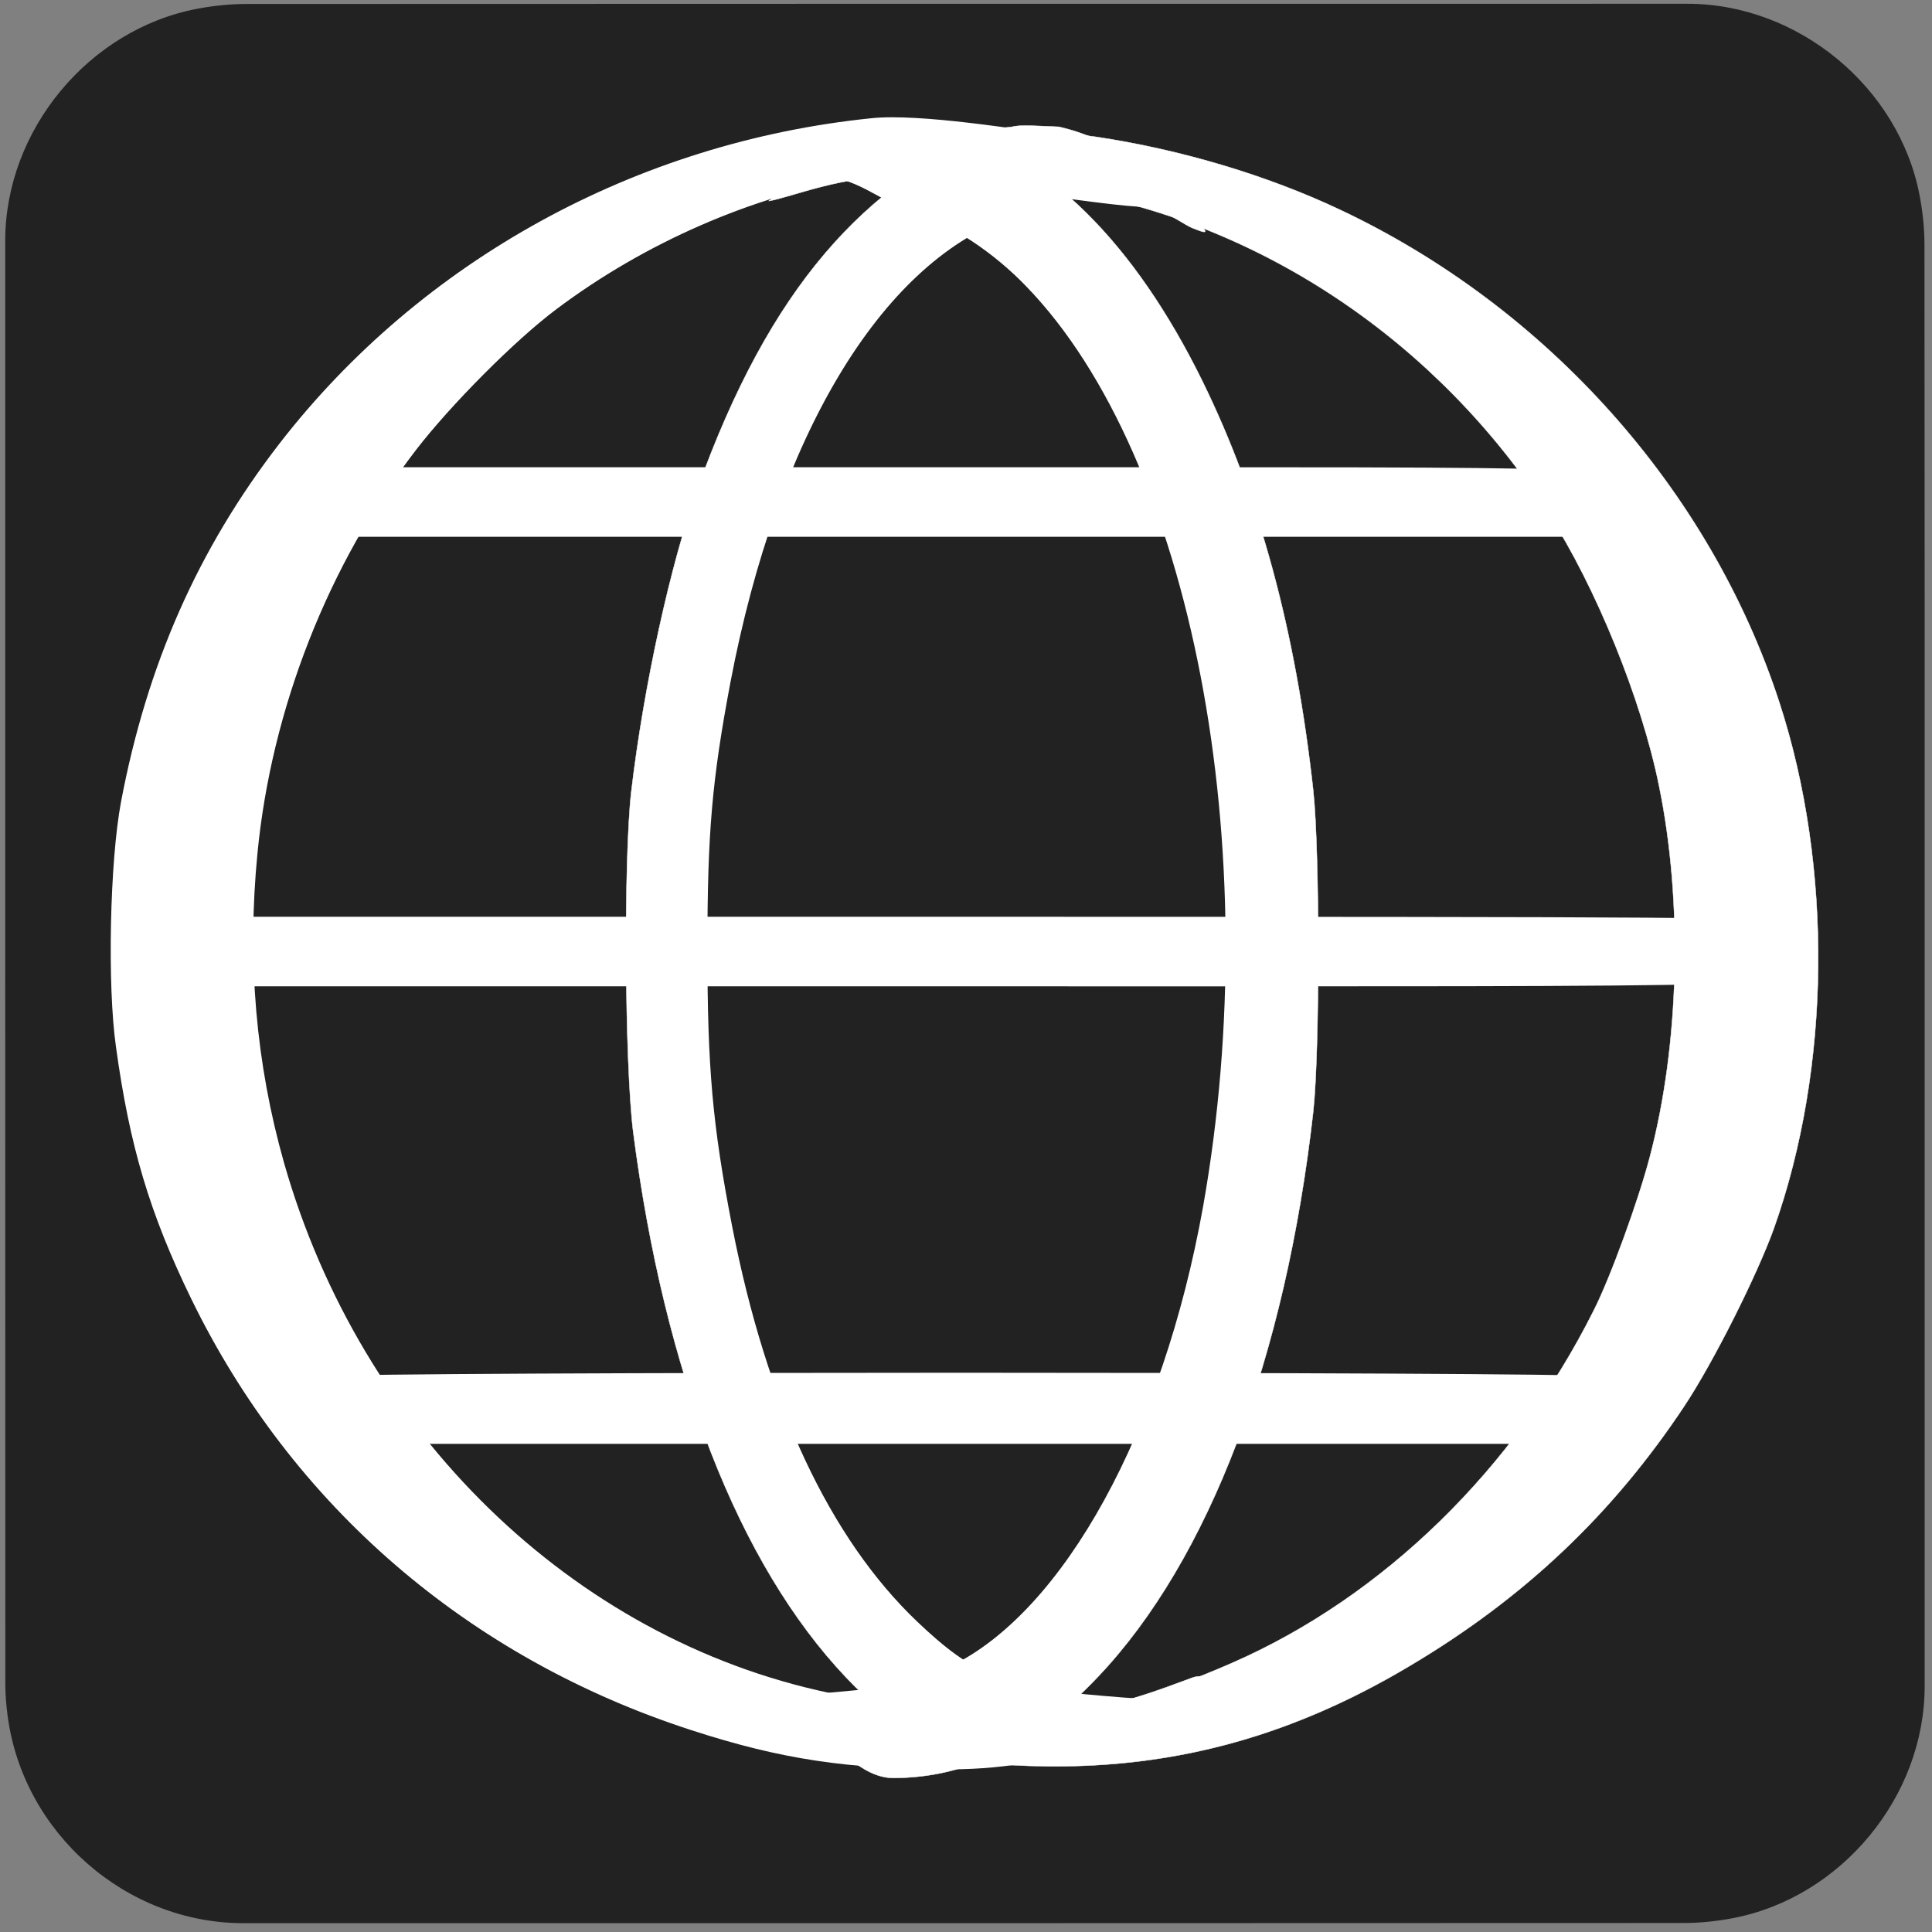 <svg id="world" xmlns="http://www.w3.org/2000/svg" viewBox="0 0 500 500" width="500" height="500" shape-rendering="geometricPrecision" text-rendering="geometricPrecision">
    <rect x="0" y="0" width="500" height="500" fill="#808080" stroke="none"/>
    <style>
        @keyframes world_line1_animation__ts {
            0%,
            to {
                transform: translate(246.924px, 129.92px) scale(1, 1);
            }
            50% {
                transform: translate(246.924px, 129.92px) scale(0.9, 1);
            }
        }
        @keyframes world_line2_animation__ts {
            0%,
            to {
                transform: translate(248.29px, 246.262px) scale(1, 1);
            }
            50% {
                transform: translate(248.29px, 246.262px) scale(0.9, 1);
            }
        }
        @keyframes world_line3_animation_f_o {
            0%,
            35%,
            65%,
            to {
                fill-opacity: 0;
            }
            45%,
            55% {
                fill-opacity: 1;
            }
        }
        @keyframes world_line4_animation__ts {
            0%,
            to {
                transform: translate(249.07px, 364.463px) scale(1, 1);
            }
            50% {
                transform: translate(249.07px, 364.463px) scale(0.9, 1);
            }
        }
        @keyframes world_line5_animation__ts {
            0% {
                transform: translate(298px, 243.927px) scale(1, 1);
            }
            to {
                transform: translate(298px, 243.927px) scale(0.5, 1);
            }
        }
        @keyframes world_line6_animation1__to {
            0%,
            25% {
                transform: translate(240.412px, 305.908px);
            }
            50% {
                transform: translate(240.412px, 293.908px);
            }
            75%,
            to {
                transform: translate(240.412px, 305.522px);
            }
        }
        @keyframes world_line6_animation2__ts {
            0%,
            to {
                transform: scale(1, 1.25);
            }
            25%,
            75% {
                transform: scale(0.25, 1.25);
            }
            50% {
                transform: scale(0.1, 1);
            }
        }
        @keyframes world_line6_animation3_s_w {
            0%,
            to {
                stroke-width: 0;
            }
            25%,
            75% {
                stroke-width: 20;
            }
            50% {
                stroke-width: 100;
            }
        }
        @keyframes world_line7_animation1__to {
            0%,
            25% {
                transform: translate(259.552px, 307.411px);
            }
            50% {
                transform: translate(259.552px, 295.411px);
            }
            75%,
            to {
                transform: translate(259.552px, 307.399px);
            }
        }
        @keyframes world_line7_animation2__ts {
            0%,
            to {
                transform: scale(1, 1.25);
            }
            25%,
            75% {
                transform: scale(0.25, 1.25);
            }
            50% {
                transform: scale(0.1, 1);
            }
        }
        @keyframes world_line7_animation3_s_w {
            0%,
            to {
                stroke-width: 0;
            }
            25%,
            75% {
                stroke-width: 20;
            }
            50% {
                stroke-width: 100;
            }
        }
        @keyframes world_line8_animation__ts {
            0% {
                transform: translate(213px, 246.187px) scale(1, 1);
            }
            80%,
            to {
                transform: translate(213px, 246.187px) scale(2, 1);
            }
        }
        @keyframes world_line9_animation__ts {
            0% {
                transform: translate(218px, 247.461px) scale(1, 1);
            }
            to {
                transform: translate(218px, 247.461px) scale(0.5, 1);
            }
        }
        @keyframes world_line10_animation__ts {
            0% {
                transform: translate(293px, 246.74px) scale(1, 1);
            }
            to {
                transform: translate(293px, 246.74px) scale(2, 1);
            }
        }
        #world {
            pointer-events: all;
        }
        #world_line1_animation {
            animation: world_line1_animation__ts 800ms linear infinite normal forwards;
        }
        #world_line2_animation {
            animation: world_line2_animation__ts 800ms linear infinite normal forwards;
        }
        #world_line3_animation {
            animation: world_line3_animation_f_o 800ms linear infinite normal forwards;
        }
        #world_line4_animation {
            animation: world_line4_animation__ts 800ms linear infinite normal forwards;
        }
        #world_line5_animation {
            animation: world_line5_animation__ts 800ms linear infinite normal forwards;
        }
        #world_line6_animation1 {
            animation: world_line6_animation1__to 800ms linear infinite normal forwards;
        }
        #world_line6_animation2 {
            animation: world_line6_animation2__ts 800ms linear infinite normal forwards;
        }
        #world_line6_animation3 {
            animation: world_line6_animation3_s_w 800ms linear infinite normal forwards;
        }
        #world_line7_animation1 {
            animation: world_line7_animation1__to 800ms linear infinite normal forwards;
        }
        #world_line7_animation2 {
            animation: world_line7_animation2__ts 200ms linear infinite normal forwards;
        }
        #world_line7_animation3 {
            animation: world_line7_animation3_s_w 200ms linear infinite normal forwards;
        }
        #world_line8_animation {
            animation: world_line8_animation__ts 200ms linear infinite normal forwards;
        }
        #world_line9_animation {
            animation: world_line9_animation__ts 200ms linear infinite normal forwards;
        }
        #world_line10_animation {
            animation: world_line10_animation__ts 200ms linear infinite normal forwards;
        }
    </style>
    <g id="background">
        <path
            id="square"
            d="M498.1 249.4v186.99c0 28.57-21.55 54.69-49.69 60.04-4.16.79-8.46 1.24-12.69 1.24-124.24.07-248.48.05-372.72.05-30.45 0-57.04-23.36-61.03-53.67-.35-2.67-.59-5.39-.59-8.08-.04-124.55-.03-249.11-.03-373.66 0-28.58 21.56-54.7 49.69-60.04 4.16-.79 8.46-1.24 12.69-1.24C188.08.97 312.42.98 436.77.98c28.57 0 54.73 21.58 60.04 49.69.79 4.16 1.24 8.46 1.24 12.69.07 62.01.05 124.03.05 186.04z"
            fill="#222222"
            stroke="none"
            stroke-width="1"
        />
    </g>
    <g id="world_line1_animation" transform="translate(246.924 129.92)">
        <path
            id="world_line1"
            d="M57.433 220.457c-4.1 3.4-4.4 9.2-.6 12.9l2.4 2.5h338.8l2-2.3c2.9-3.2 3.5-5.6 2.2-9.4-2.2-6.8 10.7-6.3-174.3-6.3h-167.4z"
            transform="translate(-228.523 -226.853)"
            fill="#ffffff"
            stroke="none"
            stroke-width=".1"
        />
    </g>
    <g id="world_line2_animation" transform="translate(248.29 246.262)">
        <path
            id="world_line2"
            d="M16.043 337.09c-2 2-2.9 3.9-2.9 6.1 0 2.2.9 4.1 2.9 6.1l2.9 2.9h210.2c232.1 0 214.7.5 216.9-6.3 1.4-4.1.3-7.8-3.1-10.1-2-1.5-21.4-1.6-213.1-1.6h-210.9z"
            transform="translate(-229.89 -343.195)"
            fill="#ffffff"
            stroke="none"
            stroke-width=".1"
        />
    </g>
    <path
        id="world_line3_animation"
        d="M16.043 337.09c-2 2-2.9 3.9-2.9 6.1 0 2.2.9 4.1 2.9 6.1l2.9 2.9h210.2c232.1 0 214.7.5 216.9-6.3 1.4-4.1.3-7.8-3.1-10.1-2-1.5-21.4-1.6-213.1-1.6h-210.9z"
        transform="rotate(90 287.556 303.929)"
        fill="#ffffff"
        fill-opacity="0"
        stroke="none"
        stroke-width=".1"
    />
    <g id="world_line4_animation" transform="translate(249.07 364.463)">
        <path
            id="world_line4"
            d="M67.743 453.095c-4.7 1.5-6.6 3.9-6.6 8.5 0 3.2.6 4.7 2.6 6.6l2.6 2.4h329l2.4-2.8c4.6-5.4 2.5-12.8-4.4-14.7-4.6-1.2-321.3-1.2-325.6 0z"
            transform="translate(-230.669 -461.395)"
            fill="#ffffff"
            stroke="none"
            stroke-width=".1"
        />
    </g>
    <g id="world_line5_animation" transform="translate(298 243.927)">
        <path
            id="world_line5"
            d="M207.524 127.529c-60.8 6.2-116.5 36.8-153.2 84.2-21.1 27.3-34.3 57.3-41 92.7-2.9 15.4-3.6 47.5-1.3 63.5 3.5 25.5 8.7 43 19.4 65 26.1 53.7 71.8 93.1 129.6 111.8 23.1 7.5 40.4 10.1 67 10.1 30.3 0 53.343-11.472 80.443-21.872 9.4-3.6 9.6-3.7 8.7-4.6-.4-.4-1.3-.2-2 .5-.8.6-2.5 1-3.8.9-1.3 0-4.2.4-6.5 1-8.6 2.5-23.643 10.672-42.843 9.672-48-2.5-54.3-3-65.5-5.4-66.3-14-121.1-67.3-141-137.1-7.3-25.7-9.6-52.4-6.9-80.1 3.6-37.4 18.4-75 41-104.4 9-11.7 25.7-28.5 36.4-36.5 22.9-17.2 50.5-29.2 77.5-33.9 11.4-2 57.743 6.505 73.243 7.405 5.8.3 14.3 1.6 18.8 2.7 5.3 1.3 8.7 1.7 9.3 1.1 2-2-26.8-18.977-45.8-21.877-13.2-1.9-39.143-6.128-51.543-4.828z"
            transform="translate(-280 -340.86)"
            fill="#ffffff"
            stroke="none"
            stroke-width=".1"
        />
    </g>
    <g id="world_line6_animation1" transform="translate(240.412 305.908)">
        <g id="world_line6_animation2" transform="scale(1 1.25)">
            <path
                id="world_line6_animation3"
                d="M20.06-209.09c-23.8 4.866-46 18.897-63.3 43.689-27.6 39.62-39.5 101.794-30.2 157.247 10.7 63.64 44.003 106.075 87.303 118.896 6 1.853 7.598 4.018 19.698 4.018 12.1 0 8 1.18 14-.674 6.6-1.93 21.5-3.918 26.5-6.853l2.5-1.545-3.5.773c-4.5 1.004-12.6 1.004-28-.078-25.6-1.699-33.5-4.247-48.1-15.369-22.6-17.223-38.9-44.95-47.9-81.867-5.1-21.008-6.4-32.825-6.4-57.54 0-24.019 1.2-34.909 6-55.221 12.1-50.665 38.7-86.193 71.7-95.924 8.9-2.626 27.347-9.832 34.247-7.901l5 1.474-2.5-1.622c-3.6-2.471-2.548-.113-9.548-1.503-7.4-1.467-6.7-1.551-14-.084z"
                fill="#ffffff"
                stroke="#ffffff"
                stroke-width="0"
            />
        </g>
    </g>
    <g id="world_line7_animation1" transform="translate(259.552 307.411)">
        <g id="world_line7_animation2" transform="scale(1 1.25)">
            <path
                id="world_line7_animation3"
                d="M-48.007-211.197c7.646 2.432 4-.323 0 2.145h0c8.7-1.311 17.3 5.492 25.9 7.497 8.7 2.083 19.7 7.868 28.2 14.964 42.8 35.403 62.2 116.315 45.7 190.516-10.4 46.433-36 83.765-65.3 95.103-9.1 3.471-13.4 4.243-31.2 5.477-15.3 1.08-23.4 4.998-28 3.995h0c4.5 2.854 17.4 2.696 24.7 4.084 4.6.926 9.817.232 16.917 0 18.5-.617 30.783-1.986 47.483-14.867 12-9.256 20.1-18.203 28.9-31.701 16.4-25.3 26.2-54.995 30.1-90.862 1.7-15.503.6-48.053-2-63.016-9.6-54.61-33.9-95.644-68.5-115.698-15.4-8.87-30.052-8.566-52.9-7.637z"
                fill="#ffffff"
                stroke="#ffffff"
                stroke-width="0"
            />
        </g>
    </g>
    <g id="world_line8_animation" transform="translate(213 246.187)">
        <path
            id="world_line8"
            d="M199.102 132.357c-6.203 1.186-11.985 12.6-18.185 16.6 5.6-.9 20.454-7.1 32.854-5.9 9.1.8 11.4 1.5 18.6 5 22.4 11 42.5 40 55.7 80 11.6 35.3 16.6 69.5 16.6 113.5 0 58-9.4 104.5-29 144-16 32.3-35.7 51.1-57 54.4-14.6 2.2-29.33-3.028-34.63-4.128-2.8-.6-4.75-3.453-4.95-3.253-.4.3 7.412 9.138 12.012 11.438 7.1 3.7 13.468 13.043 22.068 13.043 19.1 0 36.3-8.5 53.1-26.3 28.6-30.2 48.4-82.3 55.6-146.2 1.7-15.9 1.7-67 0-83-4.6-41.6-13.9-75.8-28.7-106-17.6-35.8-40.3-58.3-65.7-65.1-6.5-1.7-22.07.2-28.37 1.9z"
            transform="translate(-195 -343.12)"
            fill="#ffffff"
                stroke="#ffffff" 
            stroke-width=".1"
        />
    </g>
    <g id="world_line9_animation" transform="translate(218 247.46)">
        <path
            id="world_line9"
            d="M221.071 130.457c-22.9 2.3-34.664 9.681-54.564 16.081-8.4 2.7-12.5 4.5-11.9 5.1.7.7 3.9.3 9.3-1.1 4.8-1.2 11.164-6.98 17.664-7.28 16.3-.8 66.6 1.2 77.5 3.1 49.9 8.7 95.1 39.2 123.7 83.5 12.2 18.9 24.1 48.1 28.6 70.5 6.2 30.2 5.3 66.8-2.4 96-2.9 11.1-10.1 31-14.5 39.7-20.6 41.1-54.5 74.1-93.5 91.2-21.6 9.5-37.3 13.1-62.9 14.6-60.2 3.5-51.756-1.934-66.656-5.134-4.1-.9-8.2-3.176-9.2-3.076-1 .1-2.464-.399-3.264-1.099-1.2-1-4.029 0-2.829 1.1 1.3 1.2 28.193 9.975 35.293 11.775 58.4 14.3 105.556 12.333 155.256-17.267 29.7-17.6 52.6-39.3 71.2-67.3 7.5-11.3 18.8-33.8 23.2-46 14.8-41.6 15.3-93.6 1.4-136.2-17.9-54.9-60-102.1-113.6-127.4-18.8-8.9-41.2-15.6-63.2-18.9-10.3-1.5-36.9-2.7-44.6-1.9z"
            transform="translate(-200 -344.393)"
            fill="#ffffff"
            stroke="#ffffff"
            stroke-width=".1"
        />
    </g>
    <g id="world_line10_animation" transform="translate(293 246.74)">
        <path
            id="world_line10"
            d="M239.941 130.201c-34.08 14.207-58.67 40.956-77.47 93.356-7 19.6-13.9 51.1-17.1 78.3-2 17.3-1.7 70.6.5 88 8.1 62.5 27.3 111.9 55.1 141.2 25.1 26.6 51.396 27.319 79.296 13.619 3.9-1.9 8.6-7.685 10.5-9.285 3.4-2.9 3.355-5.422 0-4.334-4.9 1.7-29.296 11.8-43.796 9.2-30.1-5.6-58.5-45.3-72.9-102.3-9.3-36.6-12.1-63.3-11.2-106.4 1.1-53.4 10.7-97.3 29.3-134.4 7-14.2 14.9-25.4 24.5-35 7.1-7 10.4-9.4 18-13.2 8.8-4.4 10.1-4.7 20.9-5.6 15.2-1.3 31.796 11.457 35.196 12.657 5.1 2 3.853 1.28-2.957-6.55-9.576-10.017-19.307-16.84-31.739-19.707-5.5-.2-9.942-.6-12.142 0z"
            transform="translate(-275 -343.673)"
            fill="#ffffff"
            stroke="#ffffff"
            stroke-width=".1"
        />
    </g>
</svg>
